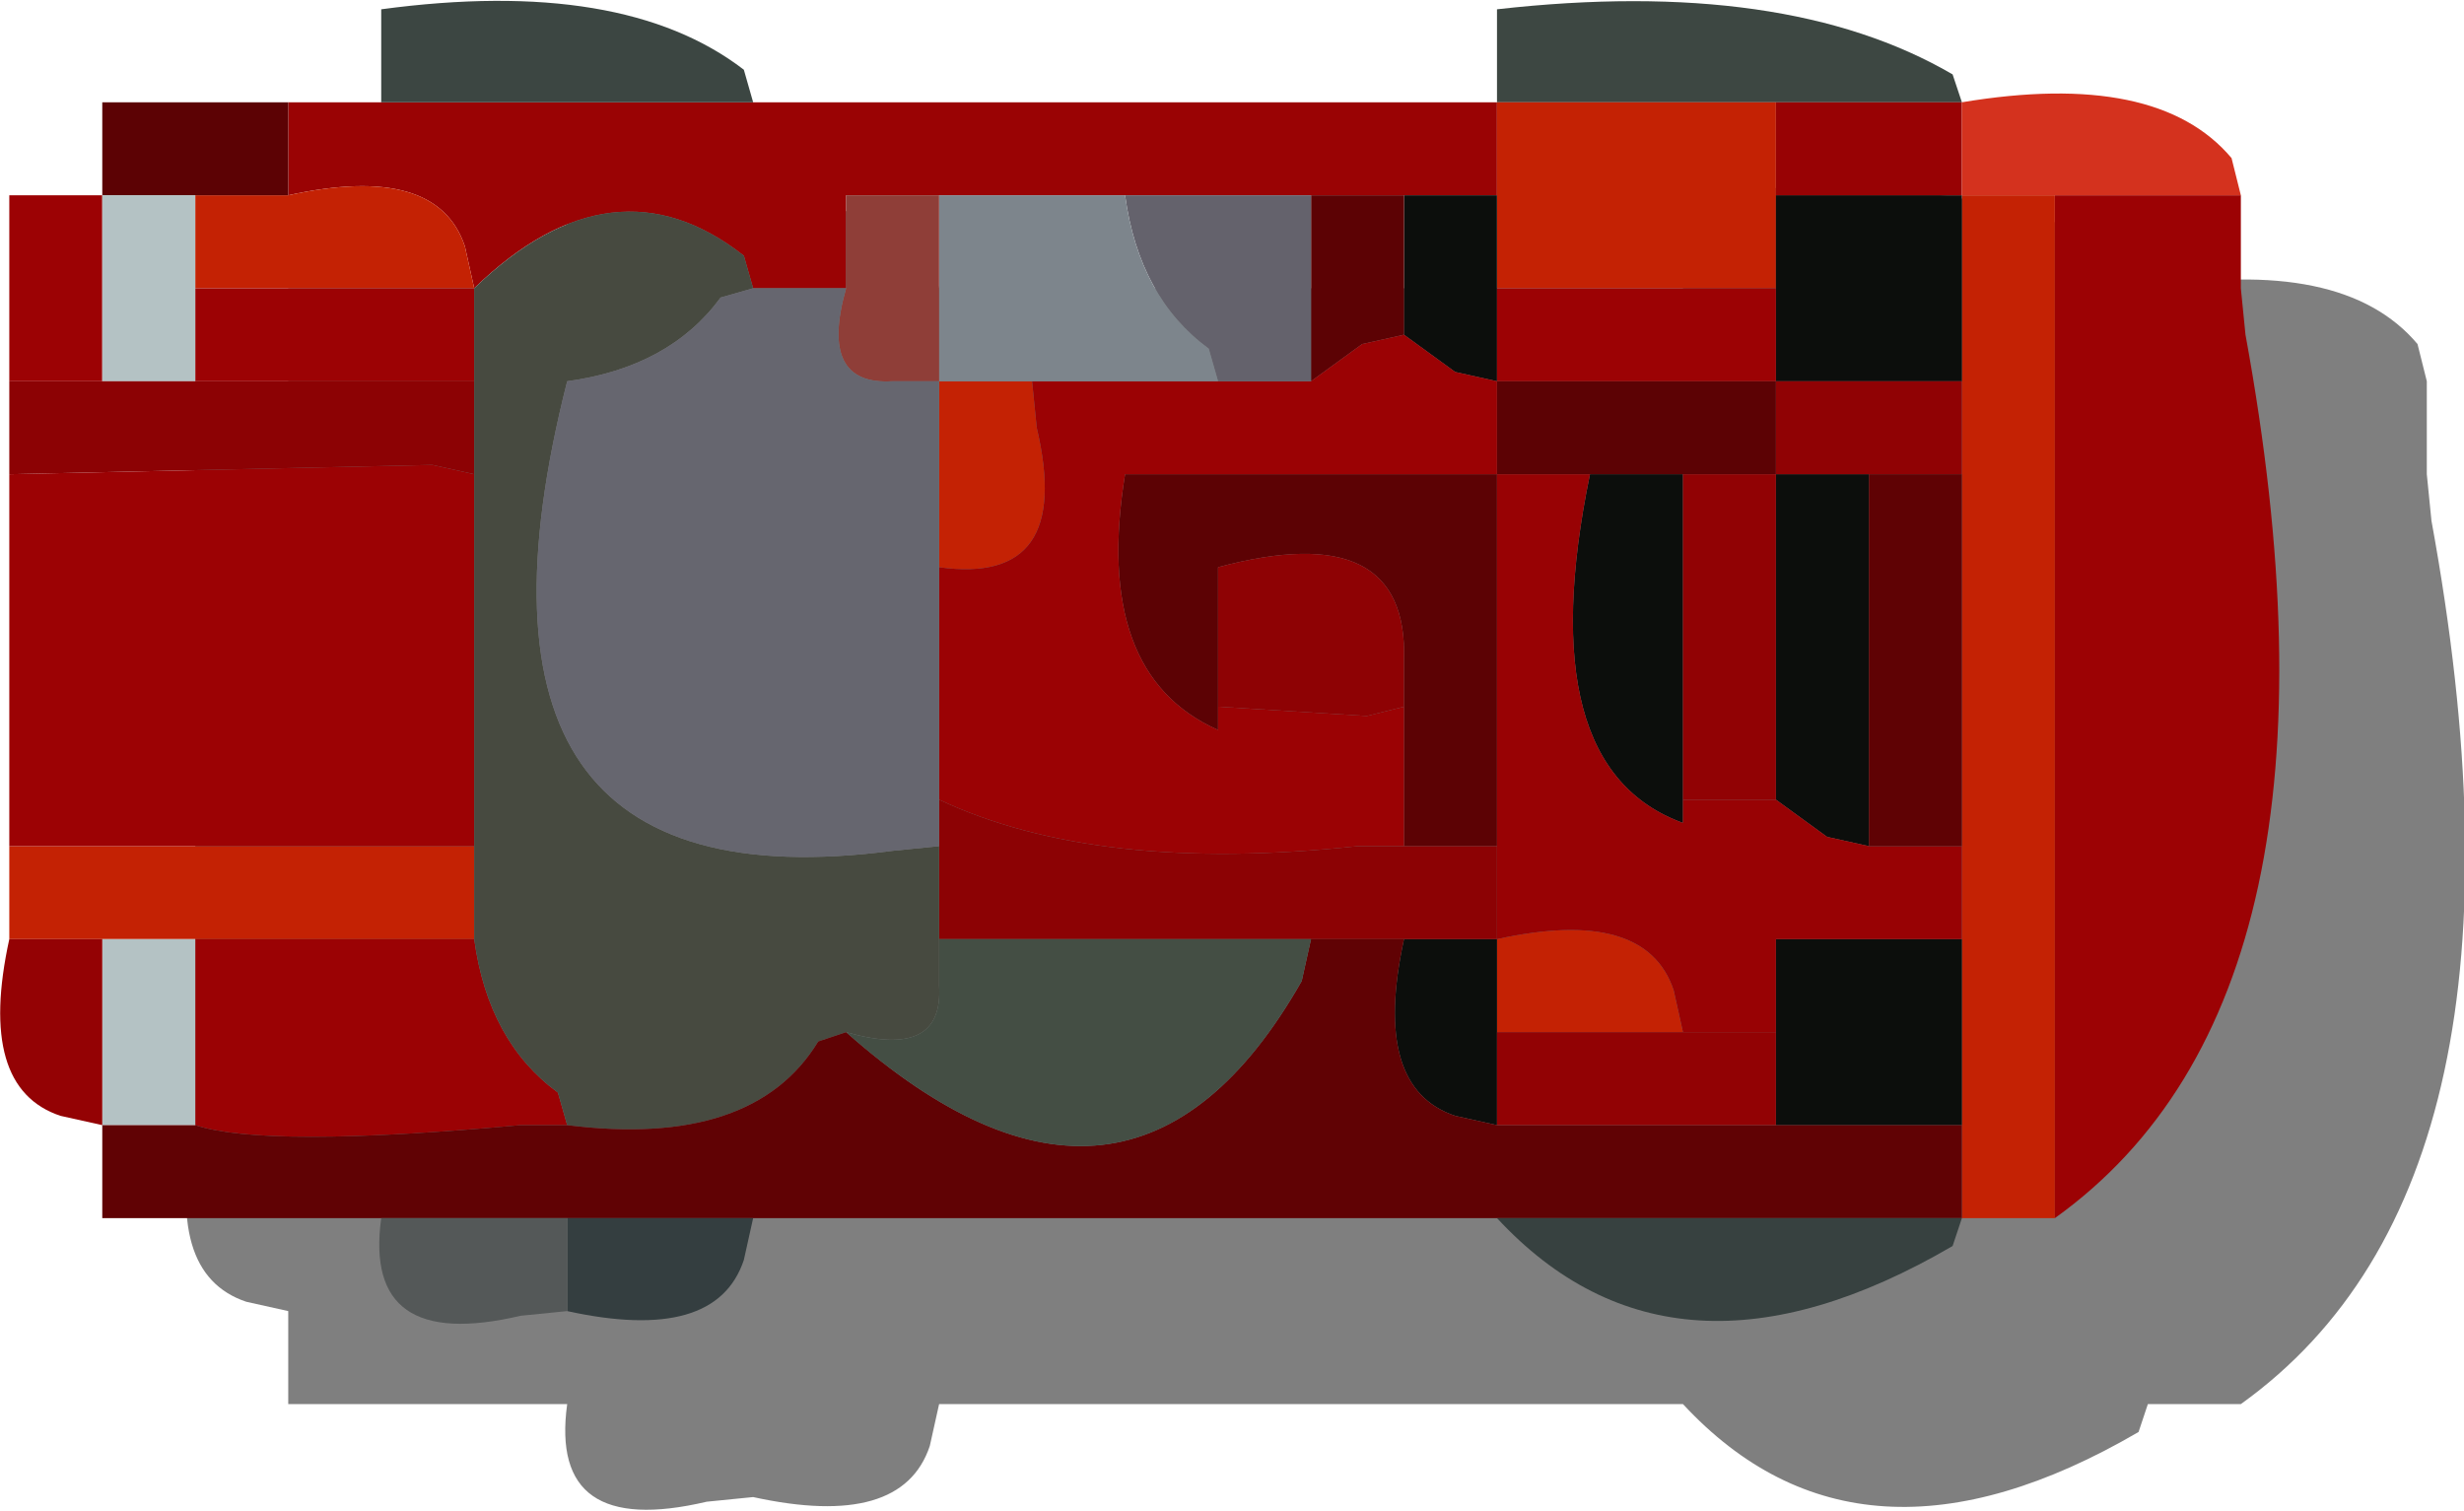 <?xml version="1.0" encoding="UTF-8" standalone="no"?>
<svg xmlns:ffdec="https://www.free-decompiler.com/flash" xmlns:xlink="http://www.w3.org/1999/xlink" ffdec:objectType="shape" height="16.25px" width="26.5px" xmlns="http://www.w3.org/2000/svg">
  <g transform="matrix(1.0, 0.0, 0.0, 1.0, 12.25, 7.1)">
    <path d="M5.85 -4.5 L5.85 -5.0 Q8.95 -5.35 10.75 -4.3 L10.85 -4.0 Q12.95 -4.35 13.75 -3.4 L13.85 -3.0 13.85 -2.5 13.85 -2.0 13.9 -1.5 Q15.2 5.6 11.85 8.0 L11.35 8.0 10.85 8.0 10.75 8.3 Q7.75 10.05 5.85 8.0 L5.35 8.0 -2.15 8.0 -2.25 8.45 Q-2.55 9.35 -4.15 9.0 L-4.65 9.05 Q-6.35 9.45 -6.15 8.0 L-6.65 8.0 -9.15 8.0 -9.15 7.5 -9.15 7.0 -9.6 6.9 Q-10.5 6.6 -10.15 5.0 L-10.15 4.5 -10.15 4.0 -10.15 3.5 -10.15 0.0 -10.15 -0.5 -10.15 -1.0 -10.15 -1.5 -10.15 -3.0 -9.65 -3.0 -9.15 -3.0 -9.15 -3.5 -9.15 -4.0 -7.65 -4.0 -7.15 -4.0 -6.65 -4.0 -6.15 -4.0 -6.15 -4.5 -6.15 -5.0 Q-3.55 -5.35 -2.25 -4.35 L-2.15 -4.0 5.35 -4.0 5.85 -4.0 5.85 -4.5" fill="#000000" fill-opacity="0.502" fill-rule="evenodd" stroke="none"/>
    <path d="M3.85 -6.0 L3.85 -6.5 3.85 -7.0 Q6.95 -7.35 8.75 -6.3 L8.85 -6.0 8.35 -6.0 6.85 -6.0 6.35 -6.0 3.85 -6.0" fill="#3d4742" fill-rule="evenodd" stroke="none"/>
    <path d="M-9.15 -6.0 L-8.65 -6.0 -8.15 -6.0 -4.65 -6.0 -4.15 -6.0 3.35 -6.0 3.85 -6.0 3.85 -5.5 3.85 -5.0 3.35 -5.0 2.85 -5.0 2.35 -5.0 1.85 -5.0 1.35 -5.0 -0.15 -5.0 -0.65 -5.0 -2.15 -5.0 -2.65 -5.0 -3.15 -5.0 -3.15 -4.5 -3.15 -4.0 -3.65 -4.0 -4.15 -4.0 -4.25 -4.35 Q-5.65 -5.45 -7.15 -4.0 L-7.25 -4.45 Q-7.55 -5.35 -9.15 -5.0 L-9.15 -5.5 -9.15 -6.0" fill="#9a0304" fill-rule="evenodd" stroke="none"/>
    <path d="M9.85 6.0 L9.35 6.0 8.85 6.0 8.85 5.5 8.85 5.0 8.85 4.5 8.85 3.0 8.85 2.5 8.85 2.0 8.85 1.5 8.85 -2.0 8.85 -2.5 8.85 -3.0 8.85 -3.5 8.85 -5.0 9.35 -5.0 9.85 -5.0 9.85 5.5 9.85 6.0 M-12.15 3.0 L-12.15 2.5 -12.15 2.0 -7.65 2.0 -7.15 2.0 -7.15 2.5 -7.15 3.0 -7.65 3.0 -10.15 3.0 -10.65 3.0 -11.15 3.0 -11.65 3.0 -12.15 3.0 M3.85 -6.0 L6.35 -6.0 6.85 -6.0 6.85 -5.5 6.85 -5.0 6.85 -4.5 6.85 -4.0 6.35 -4.0 3.85 -4.0 3.85 -4.5 3.85 -5.0 3.85 -5.5 3.85 -6.0 M-1.15 -3.0 L-1.1 -2.5 Q-0.7 -0.8 -2.15 -1.0 L-2.15 -1.5 -2.15 -3.0 -1.65 -3.0 -1.15 -3.0 M5.85 4.0 L5.35 4.0 3.85 4.0 3.85 3.5 3.85 3.0 Q5.45 2.65 5.75 3.55 L5.85 4.0 M-10.15 -4.0 L-10.15 -4.5 -10.15 -5.0 -9.65 -5.0 -9.15 -5.0 Q-7.55 -5.35 -7.25 -4.45 L-7.15 -4.0 -7.65 -4.0 -10.15 -4.0" fill="#c42204" fill-rule="evenodd" stroke="none"/>
    <path d="M3.85 -5.0 L3.85 -4.5 3.85 -4.0 3.85 -3.5 3.85 -3.0 3.4 -3.1 2.85 -3.5 2.85 -4.0 2.85 -5.0 3.35 -5.0 3.85 -5.0 M6.85 -4.0 L6.85 -4.5 6.85 -5.0 8.35 -5.0 8.85 -5.0 8.85 -3.5 8.85 -3.0 8.35 -3.0 6.85 -3.0 6.85 -3.5 6.85 -4.0 M4.85 -2.0 L5.35 -2.0 5.85 -2.0 5.85 1.0 5.85 1.5 5.85 1.75 Q4.2 1.15 4.85 -2.0 M6.85 -2.0 L7.35 -2.0 7.85 -2.0 7.85 1.5 7.85 2.0 7.4 1.9 6.85 1.5 6.85 1.0 6.85 -2.0 M8.85 3.0 L8.85 4.5 8.85 5.0 8.35 5.0 6.85 5.0 6.85 4.5 6.85 4.0 6.85 3.5 6.85 3.0 8.35 3.0 8.85 3.0 M3.85 5.0 L3.4 4.9 Q2.5 4.6 2.85 3.0 L3.35 3.0 3.85 3.0 3.85 3.5 3.85 4.0 3.85 4.5 3.85 5.0" fill="#0c0e0c" fill-rule="evenodd" stroke="none"/>
    <path d="M-11.15 -5.0 L-11.15 -5.5 -11.15 -6.0 -9.65 -6.0 -9.15 -6.0 -9.15 -5.5 -9.15 -5.0 -9.65 -5.0 -10.15 -5.0 -10.65 -5.0 -11.15 -5.0 M2.85 -5.0 L2.85 -4.0 2.85 -3.5 2.4 -3.4 1.85 -3.0 1.85 -3.5 1.85 -5.0 2.35 -5.0 2.85 -5.0 M2.85 2.0 L2.85 1.5 2.85 0.5 2.85 0.0 Q2.9 -1.55 0.85 -1.0 L0.85 0.0 0.85 0.5 0.85 0.75 Q-0.5 0.15 -0.15 -2.0 L3.35 -2.0 3.85 -2.0 3.85 -2.5 3.85 -3.0 6.35 -3.0 6.85 -3.0 6.85 -2.5 6.85 -2.0 6.35 -2.0 5.85 -2.0 5.35 -2.0 4.85 -2.0 4.35 -2.0 3.85 -2.0 3.85 1.5 3.85 2.0 3.35 2.0 2.85 2.0" fill="#5c0204" fill-rule="evenodd" stroke="none"/>
    <path d="M2.85 -3.5 L3.4 -3.1 3.85 -3.0 3.85 -2.5 3.85 -2.0 3.35 -2.0 -0.15 -2.0 Q-0.5 0.15 0.85 0.75 L0.85 0.5 2.45 0.6 2.85 0.5 2.85 1.5 2.85 2.0 2.35 2.0 Q-0.45 2.3 -2.15 1.5 L-2.15 1.0 -2.15 -1.0 Q-0.7 -0.8 -1.1 -2.5 L-1.15 -3.0 0.35 -3.0 0.85 -3.0 1.35 -3.0 1.85 -3.0 2.4 -3.4 2.85 -3.5 M-6.15 5.0 L-6.65 5.0 Q-9.4 5.25 -10.15 5.0 L-10.15 4.5 -10.15 3.0 -7.65 3.0 -7.15 3.0 Q-7.0 4.1 -6.25 4.65 L-6.15 5.0" fill="#9b0204" fill-rule="evenodd" stroke="none"/>
    <path d="M11.85 -5.0 L11.85 -4.5 11.85 -4.0 11.9 -3.5 Q13.2 3.6 9.85 6.0 L9.85 5.5 9.85 -5.0 11.35 -5.0 11.85 -5.0 M-12.15 2.0 L-12.15 1.5 -12.15 -2.0 -7.6 -2.1 -7.15 -2.0 -7.15 1.5 -7.15 2.0 -7.65 2.0 -12.15 2.0 M-12.15 -3.0 L-12.15 -3.5 -12.15 -5.0 -11.65 -5.0 -11.15 -5.0 -11.15 -3.5 -11.15 -3.0 -11.65 -3.0 -12.15 -3.0 M3.85 -4.0 L6.35 -4.0 6.85 -4.0 6.85 -3.5 6.85 -3.0 6.35 -3.0 3.85 -3.0 3.85 -3.5 3.85 -4.0 M-10.15 -3.0 L-10.15 -3.5 -10.15 -4.0 -7.65 -4.0 -7.15 -4.0 -7.15 -3.5 -7.15 -3.0 -7.65 -3.0 -10.15 -3.0" fill="#9c0204" fill-rule="evenodd" stroke="none"/>
    <path d="M1.85 -5.0 L1.85 -3.5 1.85 -3.0 1.35 -3.0 0.85 -3.0 0.75 -3.35 Q0.0 -3.9 -0.15 -5.0 L1.35 -5.0 1.85 -5.0" fill="#64626c" fill-rule="evenodd" stroke="none"/>
    <path d="M-0.15 -5.0 Q0.0 -3.9 0.75 -3.35 L0.85 -3.0 0.35 -3.0 -1.15 -3.0 -1.65 -3.0 -2.15 -3.0 -2.15 -3.5 -2.15 -5.0 -0.65 -5.0 -0.15 -5.0" fill="#7d858c" fill-rule="evenodd" stroke="none"/>
    <path d="M6.85 -6.0 L8.35 -6.0 8.85 -6.0 8.85 -5.5 8.85 -5.0 8.35 -5.0 6.85 -5.0 6.85 -5.5 6.85 -6.0 M3.85 -2.0 L4.35 -2.0 4.85 -2.0 Q4.2 1.15 5.85 1.75 L5.85 1.5 6.35 1.5 6.85 1.5 7.4 1.9 7.85 2.0 8.35 2.0 8.85 2.0 8.85 2.5 8.85 3.0 8.35 3.0 6.85 3.0 6.85 3.5 6.85 4.0 6.35 4.0 5.85 4.0 5.75 3.55 Q5.45 2.65 3.85 3.0 L3.85 2.5 3.85 2.0 3.85 1.5 3.85 -2.0" fill="#980204" fill-rule="evenodd" stroke="none"/>
    <path d="M8.85 -6.0 Q10.95 -6.35 11.75 -5.4 L11.85 -5.0 11.35 -5.0 9.85 -5.0 9.35 -5.0 8.85 -5.0 8.85 -5.5 8.85 -6.0" fill="#d4321e" fill-rule="evenodd" stroke="none"/>
    <path d="M5.85 -2.0 L6.35 -2.0 6.85 -2.0 6.85 1.0 6.85 1.5 6.35 1.5 5.85 1.5 5.85 1.0 5.85 -2.0" fill="#910204" fill-rule="evenodd" stroke="none"/>
    <path d="M6.85 -2.0 L6.85 -2.5 6.85 -3.0 8.35 -3.0 8.85 -3.0 8.85 -2.5 8.85 -2.0 8.35 -2.0 7.85 -2.0 7.35 -2.0 6.85 -2.0" fill="#900204" fill-rule="evenodd" stroke="none"/>
    <path d="M7.85 2.0 L7.85 1.5 7.85 -2.0 8.35 -2.0 8.85 -2.0 8.85 1.5 8.85 2.0 8.35 2.0 7.85 2.0" fill="#5f0204" fill-rule="evenodd" stroke="none"/>
    <path d="M-10.15 5.0 L-10.65 5.0 -11.15 5.0 -11.15 4.5 -11.15 3.0 -10.65 3.0 -10.15 3.0 -10.15 4.5 -10.15 5.0 M-11.15 -5.0 L-10.65 -5.0 -10.15 -5.0 -10.15 -4.5 -10.15 -4.0 -10.15 -3.5 -10.15 -3.0 -10.65 -3.0 -11.15 -3.0 -11.15 -3.5 -11.15 -5.0" fill="#b4c2c4" fill-rule="evenodd" stroke="none"/>
    <path d="M-12.15 -2.0 L-12.15 -2.5 -12.15 -3.0 -11.65 -3.0 -11.15 -3.0 -10.65 -3.0 -10.15 -3.0 -7.65 -3.0 -7.15 -3.0 -7.15 -2.5 -7.15 -2.0 -7.6 -2.1 -12.15 -2.0 M-2.15 1.5 Q-0.45 2.3 2.35 2.0 L2.85 2.0 3.35 2.0 3.85 2.0 3.85 2.5 3.85 3.0 3.35 3.0 2.85 3.0 2.35 3.0 1.85 3.0 1.35 3.0 -2.15 3.0 -2.15 2.5 -2.15 2.0 -2.15 1.5" fill="#8c0204" fill-rule="evenodd" stroke="none"/>
    <path d="M-8.15 -6.0 L-8.15 -6.5 -8.15 -7.0 Q-5.55 -7.35 -4.25 -6.35 L-4.15 -6.0 -4.65 -6.0 -8.15 -6.0" fill="#3c4642" fill-rule="evenodd" stroke="none"/>
    <path d="M-3.15 4.0 L-3.45 4.1 Q-4.15 5.25 -6.15 5.0 L-6.25 4.65 Q-7.0 4.1 -7.15 3.0 L-7.15 2.5 -7.15 2.0 -7.15 1.5 -7.15 -2.0 -7.15 -2.5 -7.15 -3.0 -7.15 -3.5 -7.15 -4.0 Q-5.65 -5.45 -4.25 -4.35 L-4.15 -4.0 -4.5 -3.9 Q-5.05 -3.15 -6.15 -3.0 -7.6 2.7 -2.65 2.05 L-2.15 2.0 -2.15 2.5 -2.15 3.0 -2.15 3.5 Q-2.1 4.3 -3.15 4.0" fill="#474a40" fill-rule="evenodd" stroke="none"/>
    <path d="M-2.15 -5.0 L-2.15 -3.5 -2.15 -3.0 -2.65 -3.0 Q-3.45 -2.95 -3.15 -4.0 L-3.15 -4.5 -3.15 -5.0 -2.65 -5.0 -2.15 -5.0" fill="#8f3e38" fill-rule="evenodd" stroke="none"/>
    <path d="M-2.15 -1.0 L-2.15 1.0 -2.15 1.5 -2.15 2.0 -2.65 2.05 Q-7.6 2.7 -6.15 -3.0 -5.05 -3.15 -4.5 -3.9 L-4.15 -4.0 -3.65 -4.0 -3.15 -4.0 Q-3.45 -2.95 -2.65 -3.0 L-2.15 -3.0 -2.15 -1.5 -2.15 -1.0" fill="#66666f" fill-rule="evenodd" stroke="none"/>
    <path d="M3.85 6.0 L3.35 6.0 -4.15 6.0 -4.65 6.0 -6.15 6.0 -6.65 6.0 -8.15 6.0 -8.65 6.0 -11.15 6.0 -11.15 5.5 -11.15 5.0 -10.65 5.0 -10.15 5.0 Q-9.4 5.25 -6.65 5.0 L-6.15 5.0 Q-4.15 5.25 -3.45 4.1 L-3.15 4.0 Q-0.1 6.7 1.75 3.45 L1.85 3.0 2.35 3.0 2.85 3.0 Q2.5 4.6 3.4 4.9 L3.85 5.0 6.35 5.0 6.85 5.0 8.35 5.0 8.85 5.0 8.85 5.5 8.85 6.0 8.35 6.0 3.85 6.0" fill="#600204" fill-rule="evenodd" stroke="none"/>
    <path d="M-4.15 6.0 L-4.25 6.45 Q-4.55 7.35 -6.15 7.0 L-6.15 6.5 -6.15 6.0 -4.65 6.0 -4.15 6.0" fill="#343e40" fill-rule="evenodd" stroke="none"/>
    <path d="M1.85 3.0 L1.75 3.45 Q-0.1 6.7 -3.15 4.0 -2.1 4.3 -2.15 3.5 L-2.15 3.0 1.35 3.0 1.85 3.0" fill="#444e44" fill-rule="evenodd" stroke="none"/>
    <path d="M-6.15 7.0 L-6.65 7.05 Q-8.35 7.45 -8.15 6.0 L-6.65 6.0 -6.15 6.0 -6.15 6.5 -6.15 7.0" fill="#545858" fill-rule="evenodd" stroke="none"/>
    <path d="M-11.15 5.0 L-11.6 4.9 Q-12.5 4.6 -12.15 3.0 L-11.65 3.0 -11.15 3.0 -11.15 4.5 -11.15 5.0" fill="#940204" fill-rule="evenodd" stroke="none"/>
    <path d="M6.85 4.0 L6.85 4.5 6.85 5.0 6.35 5.0 3.85 5.0 3.85 4.5 3.85 4.0 5.35 4.0 5.85 4.0 6.35 4.0 6.85 4.0" fill="#920204" fill-rule="evenodd" stroke="none"/>
    <path d="M8.85 6.0 L8.75 6.3 Q5.75 8.05 3.85 6.0 L8.35 6.0 8.85 6.0" fill="#374140" fill-rule="evenodd" stroke="none"/>
    <path d="M2.85 0.5 L2.45 0.6 0.85 0.5 0.85 0.0 0.85 -1.0 Q2.9 -1.55 2.85 0.0 L2.85 0.5" fill="#8e0204" fill-rule="evenodd" stroke="none"/>
  </g>
</svg>

